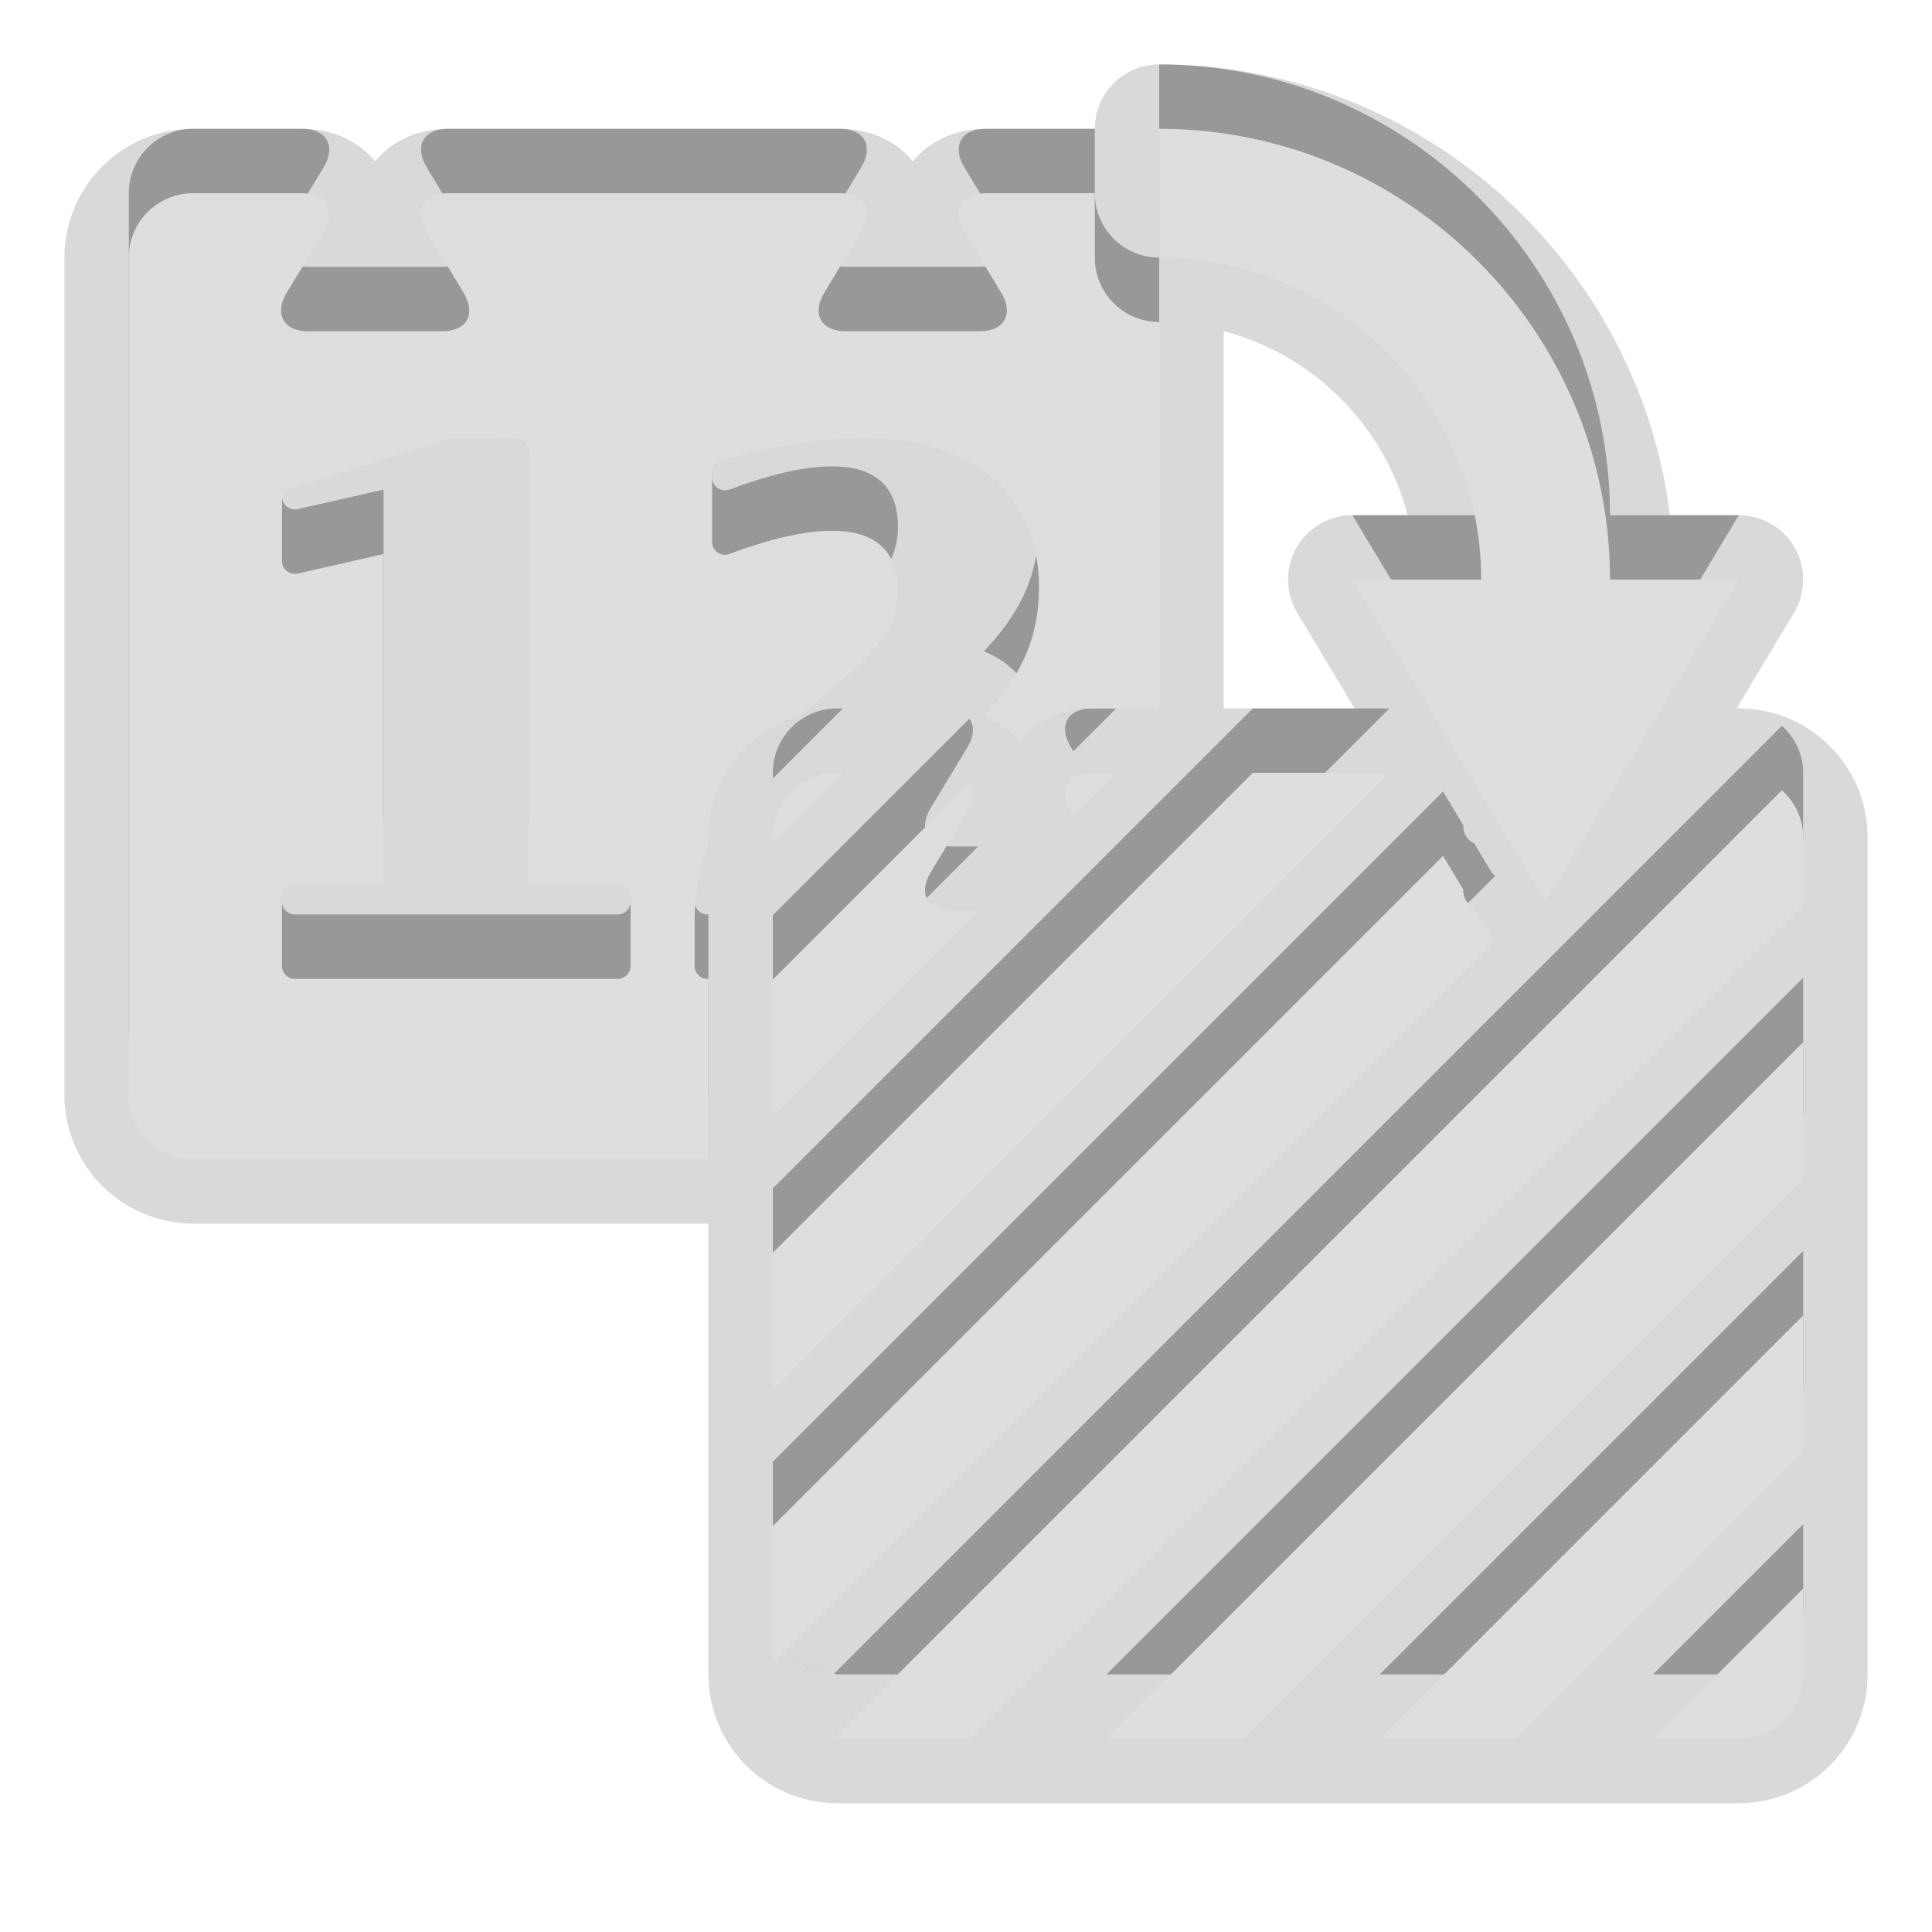 <?xml version="1.0" encoding="UTF-8"?>
<svg xmlns="http://www.w3.org/2000/svg" xmlns:xlink="http://www.w3.org/1999/xlink" baseProfile="tiny" contentScriptType="text/ecmascript" contentStyleType="text/css" height="30px" preserveAspectRatio="xMidYMid meet" version="1.1" viewBox="0 0 30 30" width="30px" x="0px" y="0px" zoomAndPan="magnify">
<path d="M 27.0 11.0 L 26.967 11.0 L 27.858 9.515 C 27.953 9.356 28.0 9.178 28.0 9.0 C 28.0 8.83 27.957 8.66 27.87 8.507 C 27.693 8.193 27.36 8.0 27.0 8.0 L 25.931 8.0 C 25.436 4.061 22.072 1.0 18.0 1.0 C 17.447 1.0 17.0 1.447 17.0 2.0 L 15.304 2.0 C 14.841 2.0 14.434 2.186 14.174 2.505 C 13.914 2.186 13.506 2.0 13.043 2.0 L 6.955 2.0 C 6.492 2.0 6.085 2.186 5.825 2.505 C 5.565 2.186 5.157 2.0 4.694 2.0 L 3.0 2.0 C 1.896 2.0 1.0 2.896 1.0 4.0 L 1.0 17.0 C 1.0 18.104 1.896 19.0 3.0 19.0 L 11.0 19.0 L 11.0 26.0 C 11.0 27.104 11.896 28.0 13.0 28.0 L 27.0 28.0 C 28.104 28.0 29.0 27.104 29.0 26.0 L 29.0 13.0 C 29.0 11.896 28.104 11.0 27.0 11.0 z M 21.857 8.0 L 21.0 8.0 C 20.64 8.0 20.307 8.193 20.13 8.507 C 20.043 8.66 20.0 8.83 20.0 9.0 C 20.0 9.178 20.047 9.356 20.143 9.515 L 21.033 11.0 L 19.0 11.0 L 19.0 5.143 C 20.395 5.508 21.494 6.602 21.857 8.0 z " fill-opacity="0.15" stroke-opacity="0.15"/>
<rect fill="none" height="30" width="30"/>
<path d="M 12.0 20.576 L 21.575 11.0 L 19.454 11.0 L 12.0 18.454 L 12.0 20.576 z M 17.333 11.0 L 16.955 11.0 C 16.572 11.0 16.427 11.273 16.63 11.605 L 16.666 11.666 L 17.333 11.0 z M 15.054 11.156 C 15.054 11.156 15.055 11.157 15.055 11.158 L 15.054 11.156 L 15.054 11.156 z M 25.543 12.539 L 25.492 12.455 L 25.492 12.456 L 25.543 12.539 z M 12.0 16.333 L 15.189 13.144 L 14.782 13.144 C 14.4 13.144 14.252 12.871 14.455 12.54 L 15.021 11.606 C 15.13 11.426 15.131 11.268 15.054 11.159 L 12.0 14.211 L 12.0 16.333 z M 23.0 8.0 L 21.0 8.0 L 24.0 13.0 L 27.0 8.0 L 25.0 8.0 C 25.0 4.141 21.859 1.0 18.0 1.0 L 18.0 3.0 C 20.757 3.0 23.0 5.243 23.0 8.0 z M 12.0 12.0 L 12.0 12.09 L 13.09 11.0 L 13.0 11.0 C 12.447 11.0 12.0 11.447 12.0 12.0 z M 27.66 11.262 L 27.669 11.271 L 27.671 11.269 C 27.668 11.266 27.664 11.265 27.66 11.262 z M 19.303 26.0 L 28.0 17.304 L 28.0 15.182 L 17.182 26.0 L 19.303 26.0 z M 27.669 11.271 L 12.949 25.991 C 12.967 25.99 12.982 26.0 13.0 26.0 L 15.061 26.0 L 28.0 13.061 L 28.0 12.0 C 28.0 11.708 27.869 11.452 27.669 11.271 z M 23.547 26.0 L 28.0 21.546 L 28.0 19.425 L 21.425 26.0 L 23.547 26.0 z M 12.909 9.692 C 13.553 9.15 13.943 8.779 13.943 8.185 C 13.943 7.559 13.598 7.242 12.918 7.242 C 12.499 7.242 11.964 7.363 11.328 7.602 C 11.306 7.61 11.281 7.615 11.258 7.615 C 11.218 7.615 11.178 7.602 11.144 7.579 C 11.09 7.542 11.058 7.48 11.058 7.415 L 11.058 6.341 C 11.058 6.251 11.118 6.173 11.204 6.149 C 12.025 5.917 12.766 5.8 13.401 5.8 C 15.112 5.8 16.133 6.667 16.133 8.119 C 16.133 8.976 15.8 9.562 15.278 10.114 C 15.494 10.2 15.683 10.33 15.825 10.505 C 16.085 10.186 16.492 10.0 16.955 10.0 L 18.0 10.0 L 18.0 4.0 C 17.447 4.0 17.0 3.553 17.0 3.0 L 17.0 2.0 L 15.304 2.0 C 14.922 2.0 14.774 2.273 14.979 2.605 L 15.543 3.539 C 15.747 3.87 15.6 4.143 15.217 4.143 L 13.13 4.143 C 12.747 4.143 12.6 3.87 12.803 3.539 L 13.369 2.605 C 13.572 2.273 13.426 2.0 13.043 2.0 L 6.955 2.0 C 6.572 2.0 6.427 2.273 6.63 2.605 L 7.195 3.539 C 7.398 3.87 7.252 4.144 6.869 4.144 L 4.782 4.144 C 4.4 4.144 4.252 3.871 4.455 3.54 L 5.021 2.606 C 5.225 2.273 5.077 2.0 4.694 2.0 L 3.0 2.0 C 2.447 2.0 2.0 2.447 2.0 3.0 L 2.0 16.0 C 2.0 16.553 2.447 17.0 3.0 17.0 L 11.0 17.0 L 11.0 14.2 L 10.986 14.2 C 10.876 14.2 10.786 14.11 10.786 14.0 L 10.786 13.307 C 10.786 12.857 10.867 12.454 11.0 12.086 L 11.0 12.0 C 11.0 11.084 11.621 10.319 12.462 10.083 C 12.61 9.948 12.76 9.817 12.909 9.692 z M 9.792 14.0 C 9.792 14.11 9.702 14.2 9.592 14.2 L 4.578 14.2 C 4.468 14.2 4.378 14.11 4.378 14.0 L 4.378 12.922 C 4.378 12.812 4.468 12.722 4.578 12.722 L 5.956 12.722 L 5.956 7.603 L 4.622 7.906 C 4.607 7.909 4.593 7.911 4.578 7.911 C 4.533 7.911 4.489 7.895 4.453 7.867 C 4.406 7.829 4.378 7.771 4.378 7.711 L 4.378 6.773 C 4.378 6.685 4.436 6.608 4.519 6.582 L 7.003 5.809 L 8.0 5.8 C 8.11 5.8 8.2 5.89 8.2 6.0 L 8.2 12.722 L 9.592 12.722 C 9.702 12.722 9.792 12.812 9.792 12.922 L 9.792 14.0 z M 23.143 13.515 L 22.892 13.096 C 22.774 13.041 22.72 12.938 22.721 12.812 L 22.408 12.29 L 12.0 22.697 L 12.0 24.818 L 23.214 13.604 C 23.19 13.574 23.162 13.548 23.143 13.515 z M 27.0 26.0 C 27.553 26.0 28.0 25.553 28.0 25.0 L 28.0 23.667 L 25.667 26.0 L 27.0 26.0 z M 12.938 25.987 C 12.679 25.97 12.447 25.859 12.278 25.685 C 12.446 25.863 12.679 25.971 12.938 25.987 z " fill-opacity="0.3" stroke-opacity="0.3"/>
<path d="M 12.0 21.576 L 21.575 12.0 L 19.454 12.0 L 12.0 19.454 L 12.0 21.576 z M 17.333 12.0 L 16.955 12.0 C 16.572 12.0 16.427 12.273 16.63 12.605 L 16.666 12.666 L 17.333 12.0 z M 15.054 12.156 C 15.054 12.156 15.055 12.157 15.055 12.158 L 15.054 12.156 L 15.054 12.156 z M 25.543 13.539 L 25.492 13.455 L 25.492 13.456 L 25.543 13.539 z M 12.0 17.333 L 15.189 14.144 L 14.782 14.144 C 14.4 14.144 14.252 13.871 14.455 13.54 L 15.021 12.606 C 15.13 12.426 15.131 12.268 15.054 12.159 L 12.0 15.211 L 12.0 17.333 z M 23.0 9.0 L 21.0 9.0 L 24.0 14.0 L 27.0 9.0 L 25.0 9.0 C 25.0 5.141 21.859 2.0 18.0 2.0 L 18.0 4.0 C 20.757 4.0 23.0 6.243 23.0 9.0 z M 12.0 13.0 L 12.0 13.09 L 13.09 12.0 L 13.0 12.0 C 12.447 12.0 12.0 12.447 12.0 13.0 z M 27.66 12.262 L 27.669 12.271 L 27.671 12.269 C 27.668 12.266 27.664 12.265 27.66 12.262 z M 19.303 27.0 L 28.0 18.304 L 28.0 16.182 L 17.182 27.0 L 19.303 27.0 z M 27.669 12.271 L 12.949 26.991 C 12.967 26.99 12.982 27.0 13.0 27.0 L 15.061 27.0 L 28.0 14.061 L 28.0 13.0 C 28.0 12.708 27.869 12.452 27.669 12.271 z M 23.547 27.0 L 28.0 22.546 L 28.0 20.425 L 21.425 27.0 L 23.547 27.0 z M 12.909 10.692 C 13.553 10.15 13.943 9.779 13.943 9.185 C 13.943 8.559 13.598 8.242 12.918 8.242 C 12.499 8.242 11.964 8.363 11.328 8.602 C 11.306 8.61 11.281 8.615 11.258 8.615 C 11.218 8.615 11.178 8.602 11.144 8.579 C 11.09 8.542 11.058 8.48 11.058 8.415 L 11.058 7.341 C 11.058 7.251 11.118 7.173 11.204 7.149 C 12.025 6.917 12.766 6.8 13.401 6.8 C 15.112 6.8 16.133 7.667 16.133 9.119 C 16.133 9.976 15.8 10.562 15.278 11.114 C 15.494 11.2 15.683 11.33 15.825 11.505 C 16.085 11.186 16.492 11.0 16.955 11.0 L 18.0 11.0 L 18.0 5.0 C 17.447 5.0 17.0 4.553 17.0 4.0 L 17.0 3.0 L 15.304 3.0 C 14.922 3.0 14.774 3.273 14.979 3.605 L 15.543 4.539 C 15.747 4.87 15.6 5.143 15.217 5.143 L 13.13 5.143 C 12.747 5.143 12.6 4.87 12.803 4.539 L 13.369 3.605 C 13.572 3.273 13.426 3.0 13.043 3.0 L 6.955 3.0 C 6.572 3.0 6.427 3.273 6.63 3.605 L 7.195 4.539 C 7.398 4.87 7.252 5.144 6.869 5.144 L 4.782 5.144 C 4.4 5.144 4.252 4.871 4.455 4.54 L 5.021 3.606 C 5.225 3.273 5.077 3.0 4.694 3.0 L 3.0 3.0 C 2.447 3.0 2.0 3.447 2.0 4.0 L 2.0 17.0 C 2.0 17.553 2.447 18.0 3.0 18.0 L 11.0 18.0 L 11.0 15.2 L 10.986 15.2 C 10.876 15.2 10.786 15.11 10.786 15.0 L 10.786 14.307 C 10.786 13.857 10.867 13.454 11.0 13.086 L 11.0 13.0 C 11.0 12.084 11.621 11.319 12.462 11.083 C 12.61 10.948 12.76 10.817 12.909 10.692 z M 9.792 15.0 C 9.792 15.11 9.702 15.2 9.592 15.2 L 4.578 15.2 C 4.468 15.2 4.378 15.11 4.378 15.0 L 4.378 13.922 C 4.378 13.812 4.468 13.722 4.578 13.722 L 5.956 13.722 L 5.956 8.603 L 4.622 8.906 C 4.607 8.909 4.593 8.911 4.578 8.911 C 4.533 8.911 4.489 8.895 4.453 8.867 C 4.406 8.829 4.378 8.771 4.378 8.711 L 4.378 7.773 C 4.378 7.685 4.436 7.608 4.519 7.582 L 7.003 6.809 L 8.0 6.8 C 8.11 6.8 8.2 6.89 8.2 7.0 L 8.2 13.722 L 9.592 13.722 C 9.702 13.722 9.792 13.812 9.792 13.922 L 9.792 15.0 z M 23.143 14.515 L 22.892 14.096 C 22.774 14.041 22.72 13.938 22.721 13.812 L 22.408 13.29 L 12.0 23.697 L 12.0 25.818 L 23.214 14.604 C 23.19 14.574 23.162 14.548 23.143 14.515 z M 27.0 27.0 C 27.553 27.0 28.0 26.553 28.0 26.0 L 28.0 24.667 L 25.667 27.0 L 27.0 27.0 z M 12.938 26.987 C 12.679 26.97 12.447 26.859 12.278 26.685 C 12.446 26.863 12.679 26.971 12.938 26.987 z " fill="#dedede"/>
</svg>
